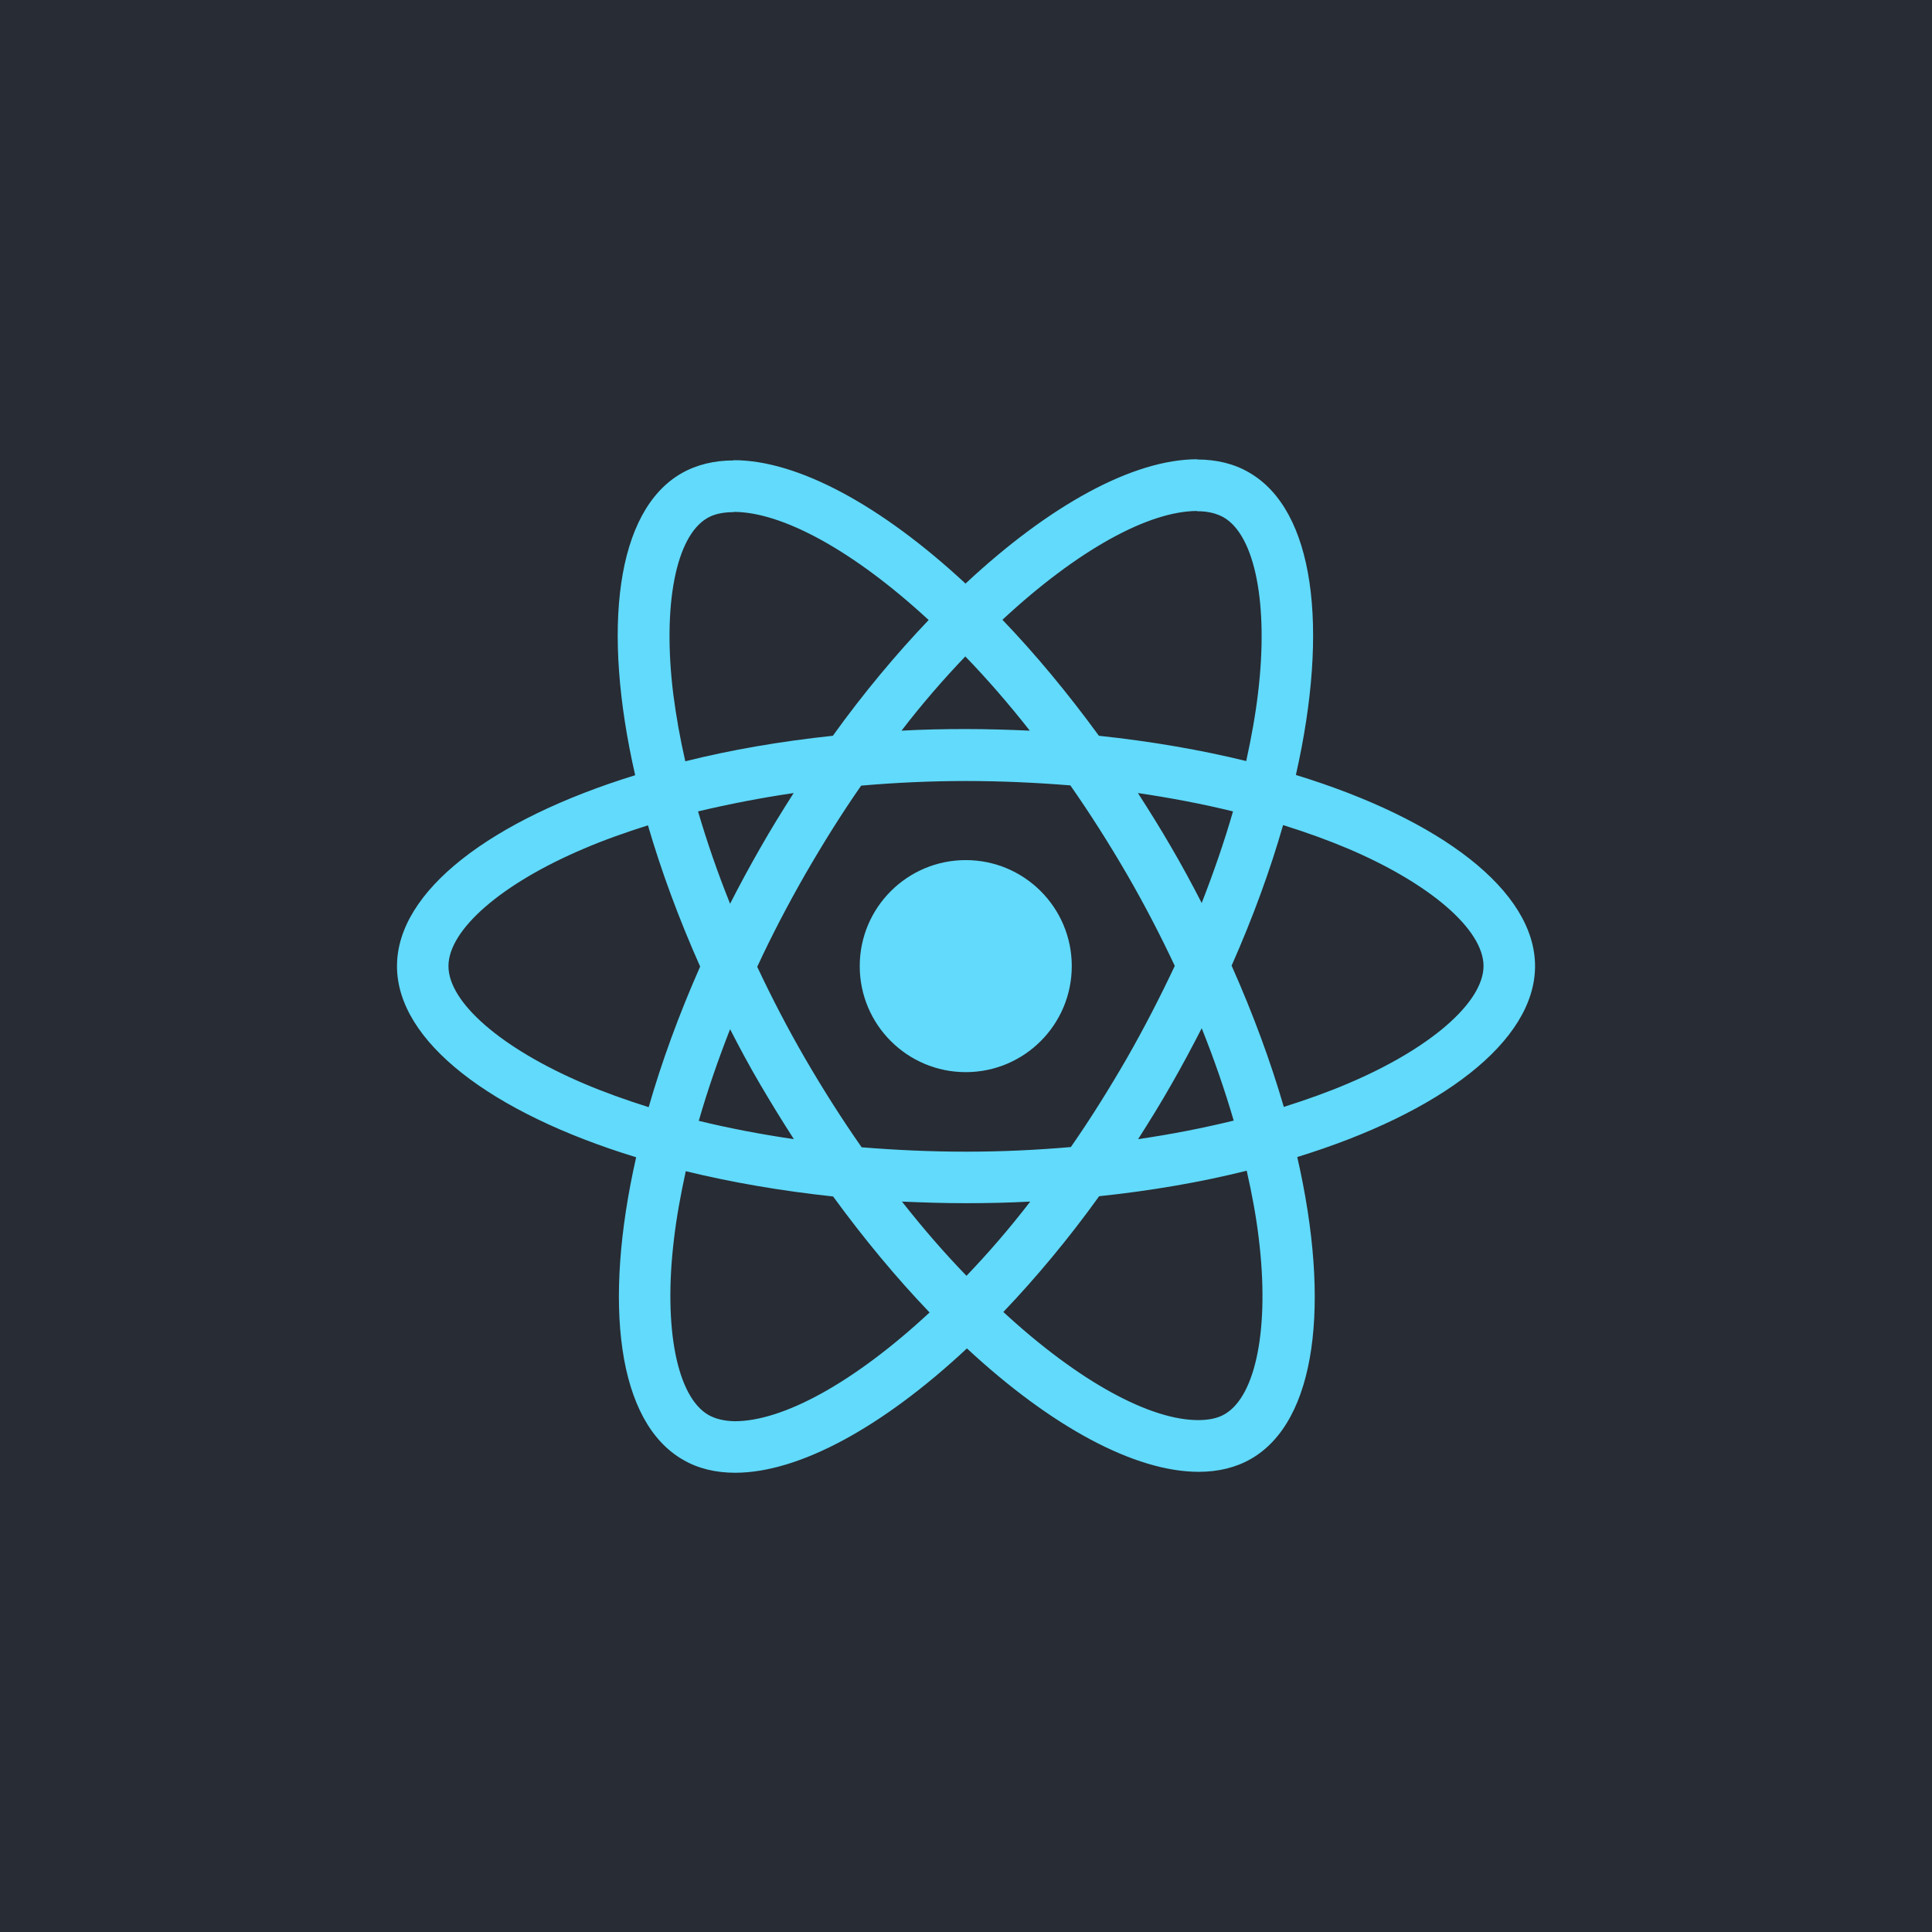 <svg xmlns="http://www.w3.org/2000/svg" width="48" height="48" fill="none" viewBox="0 0 48 48"><rect width="48" height="48" fill="#282C34"/><path fill="#61DAFB" d="M38.138 24.003C38.138 22.13 35.792 20.355 32.196 19.254C33.025 15.588 32.657 12.672 31.031 11.738C30.657 11.519 30.219 11.416 29.74 11.416V12.701C30.005 12.701 30.219 12.753 30.397 12.851C31.181 13.3 31.521 15.012 31.256 17.214C31.193 17.755 31.089 18.326 30.962 18.908C29.832 18.631 28.599 18.418 27.302 18.28C26.524 17.214 25.718 16.245 24.905 15.398C26.784 13.652 28.547 12.695 29.746 12.695V11.41C28.161 11.41 26.086 12.54 23.988 14.499C21.891 12.551 19.816 11.433 18.231 11.433V12.718C19.424 12.718 21.193 13.669 23.072 15.404C22.265 16.251 21.458 17.214 20.692 18.28C19.389 18.418 18.156 18.631 17.026 18.914C16.894 18.337 16.796 17.778 16.727 17.242C16.456 15.041 16.79 13.329 17.568 12.874C17.741 12.77 17.966 12.724 18.231 12.724V11.439C17.747 11.439 17.309 11.543 16.928 11.761C15.309 12.695 14.946 15.606 15.781 19.26C12.197 20.366 9.863 22.136 9.863 24.003C9.863 25.876 12.208 27.651 15.805 28.752C14.975 32.417 15.344 35.334 16.969 36.267C17.343 36.486 17.781 36.59 18.265 36.59C19.85 36.59 21.925 35.46 24.023 33.501C26.121 35.449 28.196 36.567 29.781 36.567C30.265 36.567 30.703 36.463 31.083 36.244C32.703 35.31 33.066 32.4 32.23 28.746C35.803 27.645 38.138 25.87 38.138 24.003ZM30.634 20.159C30.42 20.902 30.155 21.669 29.856 22.435C29.619 21.974 29.371 21.513 29.101 21.052C28.835 20.591 28.553 20.141 28.271 19.703C29.089 19.824 29.879 19.974 30.634 20.159ZM27.994 26.297C27.544 27.075 27.083 27.812 26.605 28.498C25.746 28.573 24.876 28.613 24 28.613C23.13 28.613 22.259 28.573 21.407 28.504C20.928 27.818 20.461 27.086 20.012 26.314C19.574 25.559 19.176 24.792 18.813 24.02C19.17 23.248 19.574 22.476 20.006 21.721C20.456 20.942 20.917 20.205 21.395 19.519C22.254 19.444 23.124 19.404 24 19.404C24.87 19.404 25.741 19.444 26.593 19.513C27.072 20.199 27.539 20.931 27.988 21.703C28.426 22.458 28.824 23.225 29.187 23.997C28.824 24.769 28.426 25.542 27.994 26.297ZM29.856 25.547C30.167 26.32 30.432 27.092 30.651 27.841C29.896 28.026 29.101 28.181 28.276 28.302C28.559 27.858 28.841 27.403 29.106 26.936C29.371 26.475 29.619 26.009 29.856 25.547ZM24.012 31.697C23.476 31.144 22.939 30.527 22.409 29.853C22.928 29.876 23.458 29.893 23.994 29.893C24.536 29.893 25.072 29.881 25.596 29.853C25.078 30.527 24.542 31.144 24.012 31.697ZM19.724 28.302C18.905 28.181 18.116 28.031 17.361 27.847C17.574 27.104 17.839 26.337 18.139 25.57C18.375 26.032 18.623 26.493 18.894 26.954C19.165 27.415 19.441 27.864 19.724 28.302ZM23.983 16.309C24.519 16.862 25.055 17.479 25.585 18.153C25.066 18.13 24.536 18.113 24 18.113C23.458 18.113 22.922 18.124 22.398 18.153C22.916 17.479 23.453 16.862 23.983 16.309ZM19.718 19.703C19.435 20.147 19.153 20.602 18.888 21.069C18.623 21.53 18.375 21.991 18.139 22.453C17.828 21.68 17.562 20.908 17.343 20.159C18.098 19.98 18.894 19.824 19.718 19.703ZM14.502 26.919C12.462 26.049 11.142 24.908 11.142 24.003C11.142 23.098 12.462 21.951 14.502 21.087C14.998 20.873 15.539 20.683 16.098 20.505C16.427 21.634 16.859 22.81 17.395 24.014C16.865 25.213 16.439 26.383 16.116 27.507C15.545 27.328 15.003 27.132 14.502 26.919ZM17.603 35.155C16.819 34.705 16.479 32.994 16.744 30.792C16.807 30.25 16.911 29.68 17.038 29.098C18.168 29.374 19.401 29.587 20.698 29.726C21.476 30.792 22.282 31.76 23.095 32.608C21.216 34.354 19.453 35.31 18.254 35.31C17.995 35.305 17.776 35.253 17.603 35.155ZM31.273 30.763C31.544 32.965 31.21 34.677 30.432 35.132C30.259 35.236 30.034 35.282 29.769 35.282C28.576 35.282 26.807 34.331 24.928 32.596C25.735 31.749 26.542 30.786 27.308 29.72C28.611 29.582 29.844 29.369 30.974 29.086C31.106 29.668 31.21 30.227 31.273 30.763ZM33.492 26.919C32.997 27.132 32.455 27.323 31.896 27.501C31.567 26.372 31.135 25.196 30.599 23.991C31.129 22.793 31.556 21.623 31.878 20.499C32.449 20.677 32.991 20.873 33.498 21.087C35.538 21.957 36.858 23.098 36.858 24.003C36.852 24.908 35.532 26.055 33.492 26.919Z"/><path fill="#61DAFB" d="M23.994 26.637C25.449 26.637 26.628 25.457 26.628 24.003C26.628 22.548 25.449 21.369 23.994 21.369C22.54 21.369 21.36 22.548 21.36 24.003C21.36 25.457 22.54 26.637 23.994 26.637Z"/></svg>
